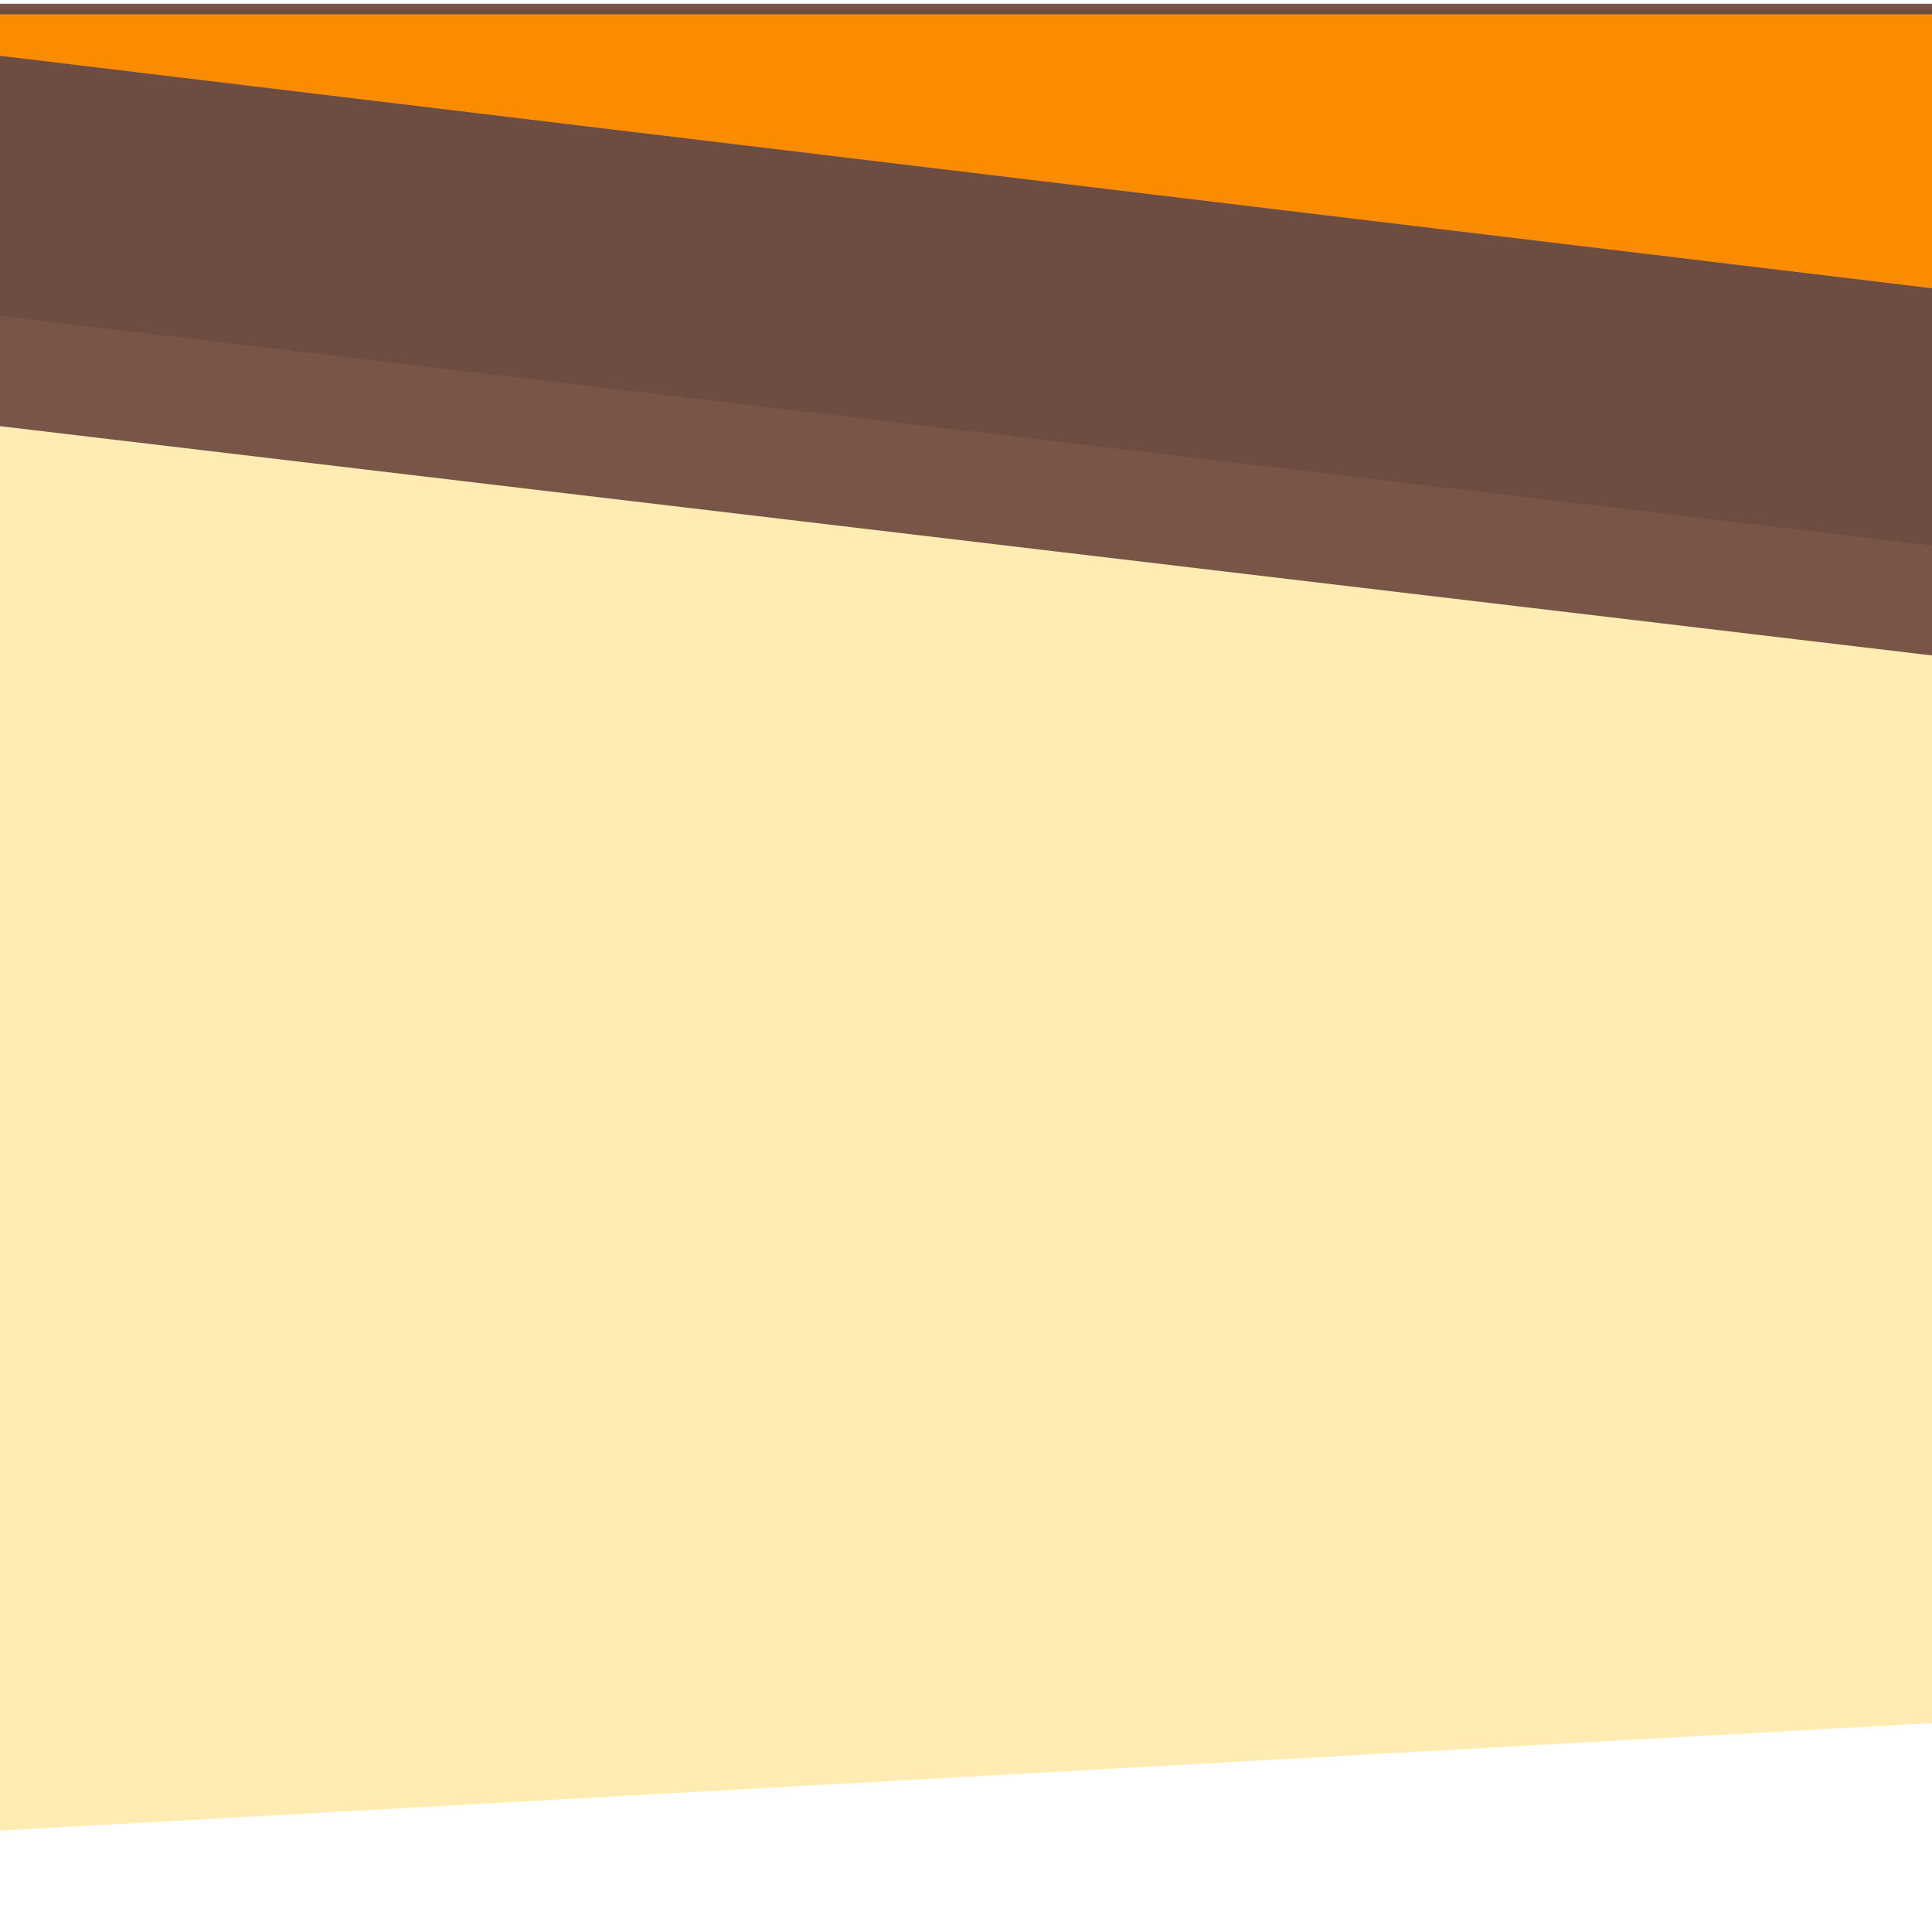 <?xml version="1.0" encoding="UTF-8" standalone="no"?>
<!-- Created with Inkscape (http://www.inkscape.org/) -->

<svg
   xmlns:dc="http://purl.org/dc/elements/1.1/"
   xmlns:cc="http://creativecommons.org/ns#"
   xmlns:rdf="http://www.w3.org/1999/02/22-rdf-syntax-ns#"
   xmlns:svg="http://www.w3.org/2000/svg"
   xmlns="http://www.w3.org/2000/svg"
   xmlns:sodipodi="http://sodipodi.sourceforge.net/DTD/sodipodi-0.dtd"
   xmlns:inkscape="http://www.inkscape.org/namespaces/inkscape"
   width="512"
   height="512"
   id="svg4830"
   version="1.1"
   inkscape:version="0.91 r13725"
   inkscape:export-filename="/home/joker/Projects/RememBirthday/RememBirthday-UI/src/main/res/drawable/birthday_picture.png"
   inkscape:export-xdpi="90"
   inkscape:export-ydpi="90"
   sodipodi:docname="birthday_picture.svg">
  <defs
     id="defs4832">
    <filter
       style="color-interpolation-filters:sRGB"
       inkscape:label="Drop Shadow"
       id="filter8967">
      <feFlood
         flood-opacity="0.2"
         flood-color="rgb(0,0,0)"
         result="flood"
         id="feFlood8969" />
      <feComposite
         in="flood"
         in2="SourceGraphic"
         operator="in"
         result="composite1"
         id="feComposite8971" />
      <feGaussianBlur
         in="composite1"
         stdDeviation="4"
         result="blur"
         id="feGaussianBlur8973" />
      <feOffset
         dx="0"
         dy="4"
         result="offset"
         id="feOffset8975" />
      <feComposite
         in="SourceGraphic"
         in2="offset"
         operator="over"
         result="composite2"
         id="feComposite8977" />
    </filter>
    <filter
       style="color-interpolation-filters:sRGB;"
       inkscape:label="Drop Shadow"
       id="filter4159">
      <feFlood
         flood-opacity="0.2"
         flood-color="rgb(0,0,0)"
         result="flood"
         id="feFlood4161" />
      <feComposite
         in="flood"
         in2="SourceGraphic"
         operator="in"
         result="composite1"
         id="feComposite4163" />
      <feGaussianBlur
         in="composite1"
         stdDeviation="4"
         result="blur"
         id="feGaussianBlur4165" />
      <feOffset
         dx="0"
         dy="4"
         result="offset"
         id="feOffset4167" />
      <feComposite
         in="SourceGraphic"
         in2="offset"
         operator="over"
         result="fbSourceGraphic"
         id="feComposite4169" />
      <feColorMatrix
         result="fbSourceGraphicAlpha"
         in="fbSourceGraphic"
         values="0 0 0 -1 0 0 0 0 -1 0 0 0 0 -1 0 0 0 0 1 0"
         id="feColorMatrix4351" />
      <feFlood
         id="feFlood4353"
         flood-opacity="0.612"
         flood-color="rgb(0,0,0)"
         result="flood"
         in="fbSourceGraphic" />
      <feComposite
         id="feComposite4355"
         in2="fbSourceGraphic"
         in="flood"
         operator="in"
         result="composite1" />
      <feGaussianBlur
         id="feGaussianBlur4357"
         in="composite1"
         stdDeviation="1.8"
         result="blur" />
      <feOffset
         id="feOffset4359"
         dx="0"
         dy="1.5"
         result="offset" />
      <feComposite
         id="feComposite4361"
         in2="offset"
         in="fbSourceGraphic"
         operator="over"
         result="composite2" />
    </filter>
    <filter
       style="color-interpolation-filters:sRGB;"
       inkscape:label="Drop Shadow"
       id="filter4176">
      <feFlood
         flood-opacity="0.2"
         flood-color="rgb(0,0,0)"
         result="flood"
         id="feFlood4178" />
      <feComposite
         in="flood"
         in2="SourceGraphic"
         operator="in"
         result="composite1"
         id="feComposite4180" />
      <feGaussianBlur
         in="composite1"
         stdDeviation="4"
         result="blur"
         id="feGaussianBlur4182" />
      <feOffset
         dx="0"
         dy="4"
         result="offset"
         id="feOffset4184" />
      <feComposite
         in="SourceGraphic"
         in2="offset"
         operator="over"
         result="composite2"
         id="feComposite4186" />
    </filter>
    <filter
       style="color-interpolation-filters:sRGB;"
       inkscape:label="Drop Shadow"
       id="filter4193">
      <feFlood
         flood-opacity="0.2"
         flood-color="rgb(0,0,0)"
         result="flood"
         id="feFlood4195" />
      <feComposite
         in="flood"
         in2="SourceGraphic"
         operator="in"
         result="composite1"
         id="feComposite4197" />
      <feGaussianBlur
         in="composite1"
         stdDeviation="4"
         result="blur"
         id="feGaussianBlur4199" />
      <feOffset
         dx="0"
         dy="4"
         result="offset"
         id="feOffset4201" />
      <feComposite
         in="SourceGraphic"
         in2="offset"
         operator="over"
         result="composite2"
         id="feComposite4203" />
    </filter>
    <filter
       style="color-interpolation-filters:sRGB;"
       inkscape:label="Drop Shadow"
       id="filter4245">
      <feFlood
         flood-opacity="0.2"
         flood-color="rgb(0,0,0)"
         result="flood"
         id="feFlood4247" />
      <feComposite
         in="flood"
         in2="SourceGraphic"
         operator="in"
         result="composite1"
         id="feComposite4249" />
      <feGaussianBlur
         in="composite1"
         stdDeviation="4"
         result="blur"
         id="feGaussianBlur4251" />
      <feOffset
         dx="0"
         dy="4"
         result="offset"
         id="feOffset4253" />
      <feComposite
         in="SourceGraphic"
         in2="offset"
         operator="over"
         result="composite2"
         id="feComposite4255" />
    </filter>
    <filter
       style="color-interpolation-filters:sRGB;"
       inkscape:label="Drop Shadow"
       id="filter4257">
      <feFlood
         flood-opacity="0.2"
         flood-color="rgb(0,0,0)"
         result="flood"
         id="feFlood4259" />
      <feComposite
         in="flood"
         in2="SourceGraphic"
         operator="in"
         result="composite1"
         id="feComposite4261" />
      <feGaussianBlur
         in="composite1"
         stdDeviation="1.8"
         result="blur"
         id="feGaussianBlur4263" />
      <feOffset
         dx="0"
         dy="4"
         result="offset"
         id="feOffset4265" />
      <feComposite
         in="SourceGraphic"
         in2="offset"
         operator="over"
         result="composite2"
         id="feComposite4267" />
    </filter>
    <filter
       style="color-interpolation-filters:sRGB;"
       inkscape:label="Drop Shadow"
       id="filter4269">
      <feFlood
         flood-opacity="0.2"
         flood-color="rgb(0,0,0)"
         result="flood"
         id="feFlood4271" />
      <feComposite
         in="flood"
         in2="SourceGraphic"
         operator="in"
         result="composite1"
         id="feComposite4273" />
      <feGaussianBlur
         in="composite1"
         stdDeviation="1.8"
         result="blur"
         id="feGaussianBlur4275" />
      <feOffset
         dx="0"
         dy="1.5"
         result="offset"
         id="feOffset4277" />
      <feComposite
         in="SourceGraphic"
         in2="offset"
         operator="over"
         result="composite2"
         id="feComposite4279" />
    </filter>
    <filter
       style="color-interpolation-filters:sRGB;"
       inkscape:label="Drop Shadow"
       id="filter4281">
      <feFlood
         flood-opacity="0.612"
         flood-color="rgb(0,0,0)"
         result="flood"
         id="feFlood4283" />
      <feComposite
         in="flood"
         in2="SourceGraphic"
         operator="in"
         result="composite1"
         id="feComposite4285" />
      <feGaussianBlur
         in="composite1"
         stdDeviation="1.8"
         result="blur"
         id="feGaussianBlur4287" />
      <feOffset
         dx="0"
         dy="1.5"
         result="offset"
         id="feOffset4289" />
      <feComposite
         in="SourceGraphic"
         in2="offset"
         operator="over"
         result="composite2"
         id="feComposite4291" />
    </filter>
    <filter
       style="color-interpolation-filters:sRGB;"
       inkscape:label="Drop Shadow"
       id="filter4293">
      <feFlood
         flood-opacity="0.612"
         flood-color="rgb(0,0,0)"
         result="flood"
         id="feFlood4295" />
      <feComposite
         in="flood"
         in2="SourceGraphic"
         operator="in"
         result="composite1"
         id="feComposite4297" />
      <feGaussianBlur
         in="composite1"
         stdDeviation="1.8"
         result="blur"
         id="feGaussianBlur4299" />
      <feOffset
         dx="0"
         dy="1.5"
         result="offset"
         id="feOffset4301" />
      <feComposite
         in="SourceGraphic"
         in2="offset"
         operator="over"
         result="composite2"
         id="feComposite4303" />
    </filter>
    <filter
       style="color-interpolation-filters:sRGB;"
       inkscape:label="Drop Shadow"
       id="filter4339">
      <feFlood
         flood-opacity="0.612"
         flood-color="rgb(0,0,0)"
         result="flood"
         id="feFlood4341" />
      <feComposite
         in="flood"
         in2="SourceGraphic"
         operator="in"
         result="composite1"
         id="feComposite4343" />
      <feGaussianBlur
         in="composite1"
         stdDeviation="1.8"
         result="blur"
         id="feGaussianBlur4345" />
      <feOffset
         dx="0"
         dy="1.5"
         result="offset"
         id="feOffset4347" />
      <feComposite
         in="SourceGraphic"
         in2="offset"
         operator="over"
         result="fbSourceGraphic"
         id="feComposite4349" />
      <feColorMatrix
         result="fbSourceGraphicAlpha"
         in="fbSourceGraphic"
         values="0 0 0 -1 0 0 0 0 -1 0 0 0 0 -1 0 0 0 0 1 0"
         id="feColorMatrix4387" />
      <feFlood
         id="feFlood4389"
         flood-opacity="0.431"
         flood-color="rgb(0,0,0)"
         result="flood"
         in="fbSourceGraphic" />
      <feComposite
         id="feComposite4391"
         in2="fbSourceGraphic"
         in="flood"
         operator="in"
         result="composite1" />
      <feGaussianBlur
         id="feGaussianBlur4393"
         in="composite1"
         stdDeviation="1"
         result="blur" />
      <feOffset
         id="feOffset4395"
         dx="0"
         dy="1"
         result="offset" />
      <feComposite
         id="feComposite4397"
         in2="offset"
         in="fbSourceGraphic"
         operator="over"
         result="composite2" />
    </filter>
    <filter
       style="color-interpolation-filters:sRGB;"
       inkscape:label="Drop Shadow"
       id="filter4363">
      <feFlood
         flood-opacity="0.612"
         flood-color="rgb(0,0,0)"
         result="flood"
         id="feFlood4365" />
      <feComposite
         in="flood"
         in2="SourceGraphic"
         operator="in"
         result="composite1"
         id="feComposite4367" />
      <feGaussianBlur
         in="composite1"
         stdDeviation="1.8"
         result="blur"
         id="feGaussianBlur4369" />
      <feOffset
         dx="0"
         dy="1.5"
         result="offset"
         id="feOffset4371" />
      <feComposite
         in="SourceGraphic"
         in2="offset"
         operator="over"
         result="composite2"
         id="feComposite4373" />
    </filter>
    <filter
       style="color-interpolation-filters:sRGB;"
       inkscape:label="Drop Shadow"
       id="filter4375">
      <feFlood
         flood-opacity="0.22"
         flood-color="rgb(0,0,0)"
         result="flood"
         id="feFlood4377" />
      <feComposite
         in="flood"
         in2="SourceGraphic"
         operator="in"
         result="composite1"
         id="feComposite4379" />
      <feGaussianBlur
         in="composite1"
         stdDeviation="4"
         result="blur"
         id="feGaussianBlur4381" />
      <feOffset
         dx="0"
         dy="3.8"
         result="offset"
         id="feOffset4383" />
      <feComposite
         in="SourceGraphic"
         in2="offset"
         operator="over"
         result="composite2"
         id="feComposite4385" />
    </filter>
    <filter
       style="color-interpolation-filters:sRGB;"
       inkscape:label="Drop Shadow"
       id="filter4399">
      <feFlood
         flood-opacity="0.431"
         flood-color="rgb(0,0,0)"
         result="flood"
         id="feFlood4401" />
      <feComposite
         in="flood"
         in2="SourceGraphic"
         operator="in"
         result="composite1"
         id="feComposite4403" />
      <feGaussianBlur
         in="composite1"
         stdDeviation="1"
         result="blur"
         id="feGaussianBlur4405" />
      <feOffset
         dx="0"
         dy="1"
         result="offset"
         id="feOffset4407" />
      <feComposite
         in="SourceGraphic"
         in2="offset"
         operator="over"
         result="composite2"
         id="feComposite4409" />
    </filter>
  </defs>
  <sodipodi:namedview
     id="base"
     pagecolor="#b4b4b4"
     bordercolor="#666666"
     borderopacity="1.0"
     inkscape:pageopacity="0"
     inkscape:pageshadow="2"
     inkscape:zoom="0.98975522"
     inkscape:cx="206.43521"
     inkscape:cy="359.53683"
     inkscape:current-layer="layer1"
     showgrid="true"
     inkscape:grid-bbox="true"
     inkscape:document-units="px"
     inkscape:window-width="1920"
     inkscape:window-height="1023"
     inkscape:window-x="0"
     inkscape:window-y="246"
     inkscape:window-maximized="1">
    <inkscape:grid
       type="xygrid"
       id="grid2989" />
  </sodipodi:namedview>
  <g
     id="layer1"
     inkscape:label="Layer 1"
     inkscape:groupmode="layer"
     transform="translate(0,480)">
    <path
       sodipodi:nodetypes="ccccc"
       style="opacity:1;fill:#ffecb3;fill-opacity:1;stroke:none;stroke-width:0.6;stroke-linecap:round;stroke-linejoin:round;stroke-miterlimit:4;stroke-dasharray:none;stroke-opacity:1;filter:url(#filter4176)"
       d="m 1.457444e-6,-480 0,481.113 L 512,-27.361 512,-480 Z"
       id="rect4171"
       inkscape:connector-curvature="0" />
    <path
       inkscape:connector-curvature="0"
       id="rect4413"
       d="m 1.457444e-6,-480 0,111.941 L 512,-307.301 512,-480 1.457444e-6,-480 Z"
       style="opacity:1;fill:#795548;fill-opacity:1;stroke:none;stroke-width:0.6;stroke-linecap:round;stroke-linejoin:round;stroke-miterlimit:4;stroke-dasharray:none;stroke-opacity:1;filter:url(#filter4399)" />
    <path
       inkscape:connector-curvature="0"
       id="rect4317"
       d="m 1.457444e-6,-480 0,81.254 C 1.457444e-6,-398.746 512,-338 512,-337.898 L 512,-480 Z"
       style="opacity:1;fill:#6d4c41;fill-opacity:1;stroke:none;stroke-width:0.6;stroke-linecap:round;stroke-linejoin:round;stroke-miterlimit:4;stroke-dasharray:none;stroke-opacity:1;filter:url(#filter4339)"
       sodipodi:nodetypes="ccccc" />
    <path
       style="opacity:1;fill:#fb8c00;fill-opacity:1;stroke:none;stroke-width:0.6;stroke-linecap:round;stroke-linejoin:round;stroke-miterlimit:4;stroke-dasharray:none;stroke-opacity:1;filter:url(#filter4375)"
       d="m 1.457444e-6,-480 0,10.992 L 512,-407.398 512,-480 Z"
       id="rect4154"
       inkscape:connector-curvature="0"
       sodipodi:nodetypes="ccccc" />
  </g>
</svg>
